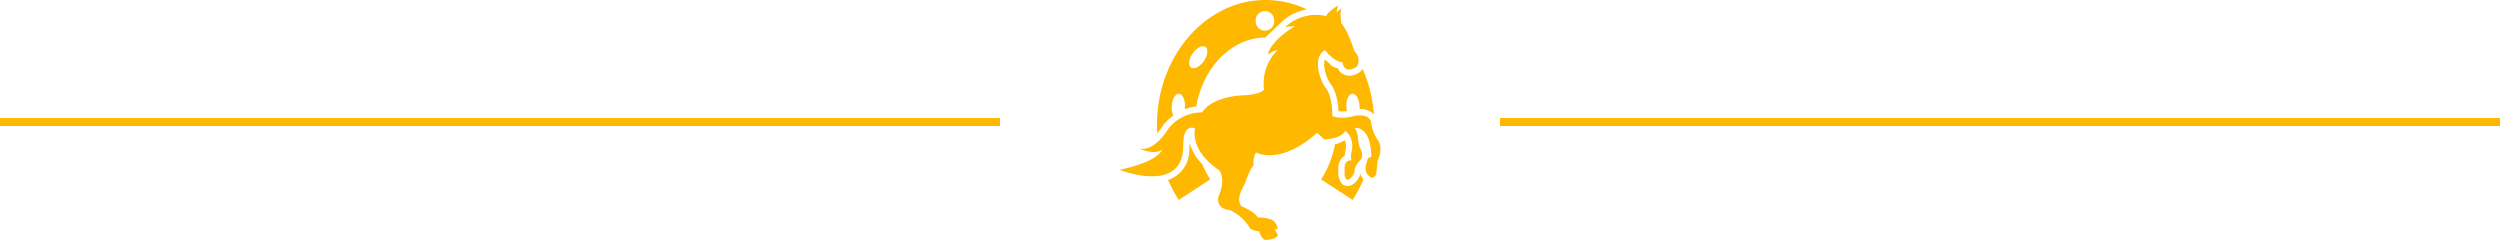 <svg xmlns="http://www.w3.org/2000/svg" width="625" height="60" viewBox="0 0 625 60">
  <g id="quebra" transform="translate(-370.5 -1205)">
    <g id="dancing-horse-and-horseshoe-background" transform="translate(650.383 1197.172)">
      <path id="Caminho_2" data-name="Caminho 2" d="M20.683,48.869a23.136,23.136,0,0,0,1.988,3.807l-7.866,5.138a32.556,32.556,0,0,1-2.656-5,7.777,7.777,0,0,0,5.262-6.895c.042-.33.05-.792.063-1.306.008-.4.02-.755.042-1.079A12.35,12.35,0,0,0,20.683,48.869ZM57.413,26.758a3.138,3.138,0,0,1-2.849-1.869,3.345,3.345,0,0,1-2.211-1.332,10.451,10.451,0,0,1-1.017-.873c-.032.091-.059.194-.085.3-.4,1.8.646,4.7,1.513,5.824,1.547,2,1.906,5.077,1.982,6.811a6.141,6.141,0,0,0,.909.058,8.776,8.776,0,0,0,1.193-.087,5.688,5.688,0,0,1-.142-1.042c-.083-1.768.595-3.243,1.509-3.287s1.721,1.351,1.8,3.121A6.126,6.126,0,0,1,60,35.1a.341.341,0,0,1,.063-.008,4.494,4.494,0,0,1,3.524,1.351,34.591,34.591,0,0,0-2.819-11.421,2.726,2.726,0,0,1-1.045,1.056A4.755,4.755,0,0,1,57.413,26.758ZM37.8,17.19l-.34.087.253.017C37.744,17.257,37.77,17.223,37.8,17.19ZM9.432,41.159c-.041-.7-.071-1.391-.071-2.094,0-17.225,12.188-31.237,27.175-31.237a24.02,24.02,0,0,1,10.318,2.353,12.369,12.369,0,0,0-6.576,3.35L36.44,17.224c-8.464.056-15.539,7.41-17.27,17.195a12.255,12.255,0,0,0-2.864.734,5.555,5.555,0,0,0,.056-.6c.081-1.768-.595-3.241-1.506-3.287s-1.724,1.351-1.8,3.121a5.044,5.044,0,0,0,.392,2.316,13.631,13.631,0,0,0-2.476,2.346l-.085.1-.062.112A12.984,12.984,0,0,1,9.432,41.159ZM34.046,13.041a2.308,2.308,0,1,0,4.607,0,2.308,2.308,0,1,0-4.607,0ZM17.823,24.669c.722.6,2.142-.046,3.164-1.446s1.268-3.015.548-3.611-2.142.046-3.164,1.448S17.1,24.073,17.823,24.669ZM58.191,54a2.392,2.392,0,0,1-1.174.322,2.031,2.031,0,0,1-1.525-.679,4.763,4.763,0,0,1-.773-3.378,3.813,3.813,0,0,1,.859-2.936,3.05,3.05,0,0,1,.727-.575,7.553,7.553,0,0,1,.115-1.065,4.4,4.4,0,0,0-.083-2.815,8.016,8.016,0,0,1-2.477,1.019A24.12,24.12,0,0,1,50.4,52.676l7.862,5.138a33.058,33.058,0,0,0,2.726-5.168,3.661,3.661,0,0,1-.8-1.34A4.492,4.492,0,0,1,58.191,54Zm6.661-10.737A10.465,10.465,0,0,1,62.9,38.5s-.115-2.351-4.077-1.724c0,0-3.161,1.036-5.626.056,0,0,.176-4.673-1.671-7.063-1.434-1.866-3.441-7.7-.109-9.417,0,0,1.835,2.751,4.307,3.047,0,0,.286,2.925,3.271,1.316.8-.432,1.091-2.237.29-3.387l-.632-.923s-1.664-5.168-3.161-6.665c0,0-.52-2.575,0-3.784a3.82,3.82,0,0,0-1.205,1.031,5.318,5.318,0,0,1,.4-1.836s-2.815,1.727-2.985,2.7a11.2,11.2,0,0,0-10.344,2.817,6.549,6.549,0,0,1,2.414-.23s-5.689,3.218-6.72,7.007c0,0,1.841-1.21,2.408-1.033a11.6,11.6,0,0,0-3.33,9.764s-.459,1.262-5.227,1.49c0,0-7.407.058-10.28,4.254a10.713,10.713,0,0,0-8.443,4.134S8.906,45.738,5,44.987c0,0,3.843,1.78,5.686.176,0,0-.692,3.044-10.687,5.107,0,0,14.6,5.816,15.857-4.536.2-1.644-.463-6.835,3.041-5.859,0,0-1.607,5.4,6.028,10.51,0,0,1.784,2.07-.166,6.492,0,0-.98,3.105,2.867,3.5a10.778,10.778,0,0,1,5.055,4.65,6.234,6.234,0,0,0,2.241.632s.687,2.525,2.01,2.122c0,0,3.67-.344,2.3-1.833l-.518-.8s1.782.464,0-1.894c0,0-.859-1.091-4.132-1.039,0,0-.635-1.377-3.85-2.7,0,0-2.185-1.091.573-5.684,0,0,1.321-3.967,2.185-4.6,0,0-.176-2.3.687-3.271,0,0,5.858,3.39,15.218-4.938l1.78,1.667s4.251-.115,5.225-2.13c0,0,2.53,1.492,1.558,5.4a4.518,4.518,0,0,0,.051,1.952s-1.952-.229-1.725,2.355c0,0-.286,3.161,1.148,2.359a3.146,3.146,0,0,0,1.381-2.588,5.489,5.489,0,0,1,1.492-2.3s.92-1.149-.231-2.991a13.25,13.25,0,0,1-.516-2.931,5.8,5.8,0,0,0-.745-2s4.016-.691,4.133,7.231l-.689.233s-2.009,3.56.632,4.881c0,0,.92.4,1.322-1.035l.284-3.1C64.5,48.027,65.879,45.445,64.852,43.261Z" fill="#ffb800"/>
    </g>
    <line id="Linha_1" data-name="Linha 1" x2="250" transform="translate(745.5 1235.5)" fill="none" stroke="#ffb800" stroke-width="2"/>
    <line id="Linha_2" data-name="Linha 2" x2="250" transform="translate(370.5 1235.5)" fill="none" stroke="#ffb800" stroke-width="2"/>
  </g>
</svg>
